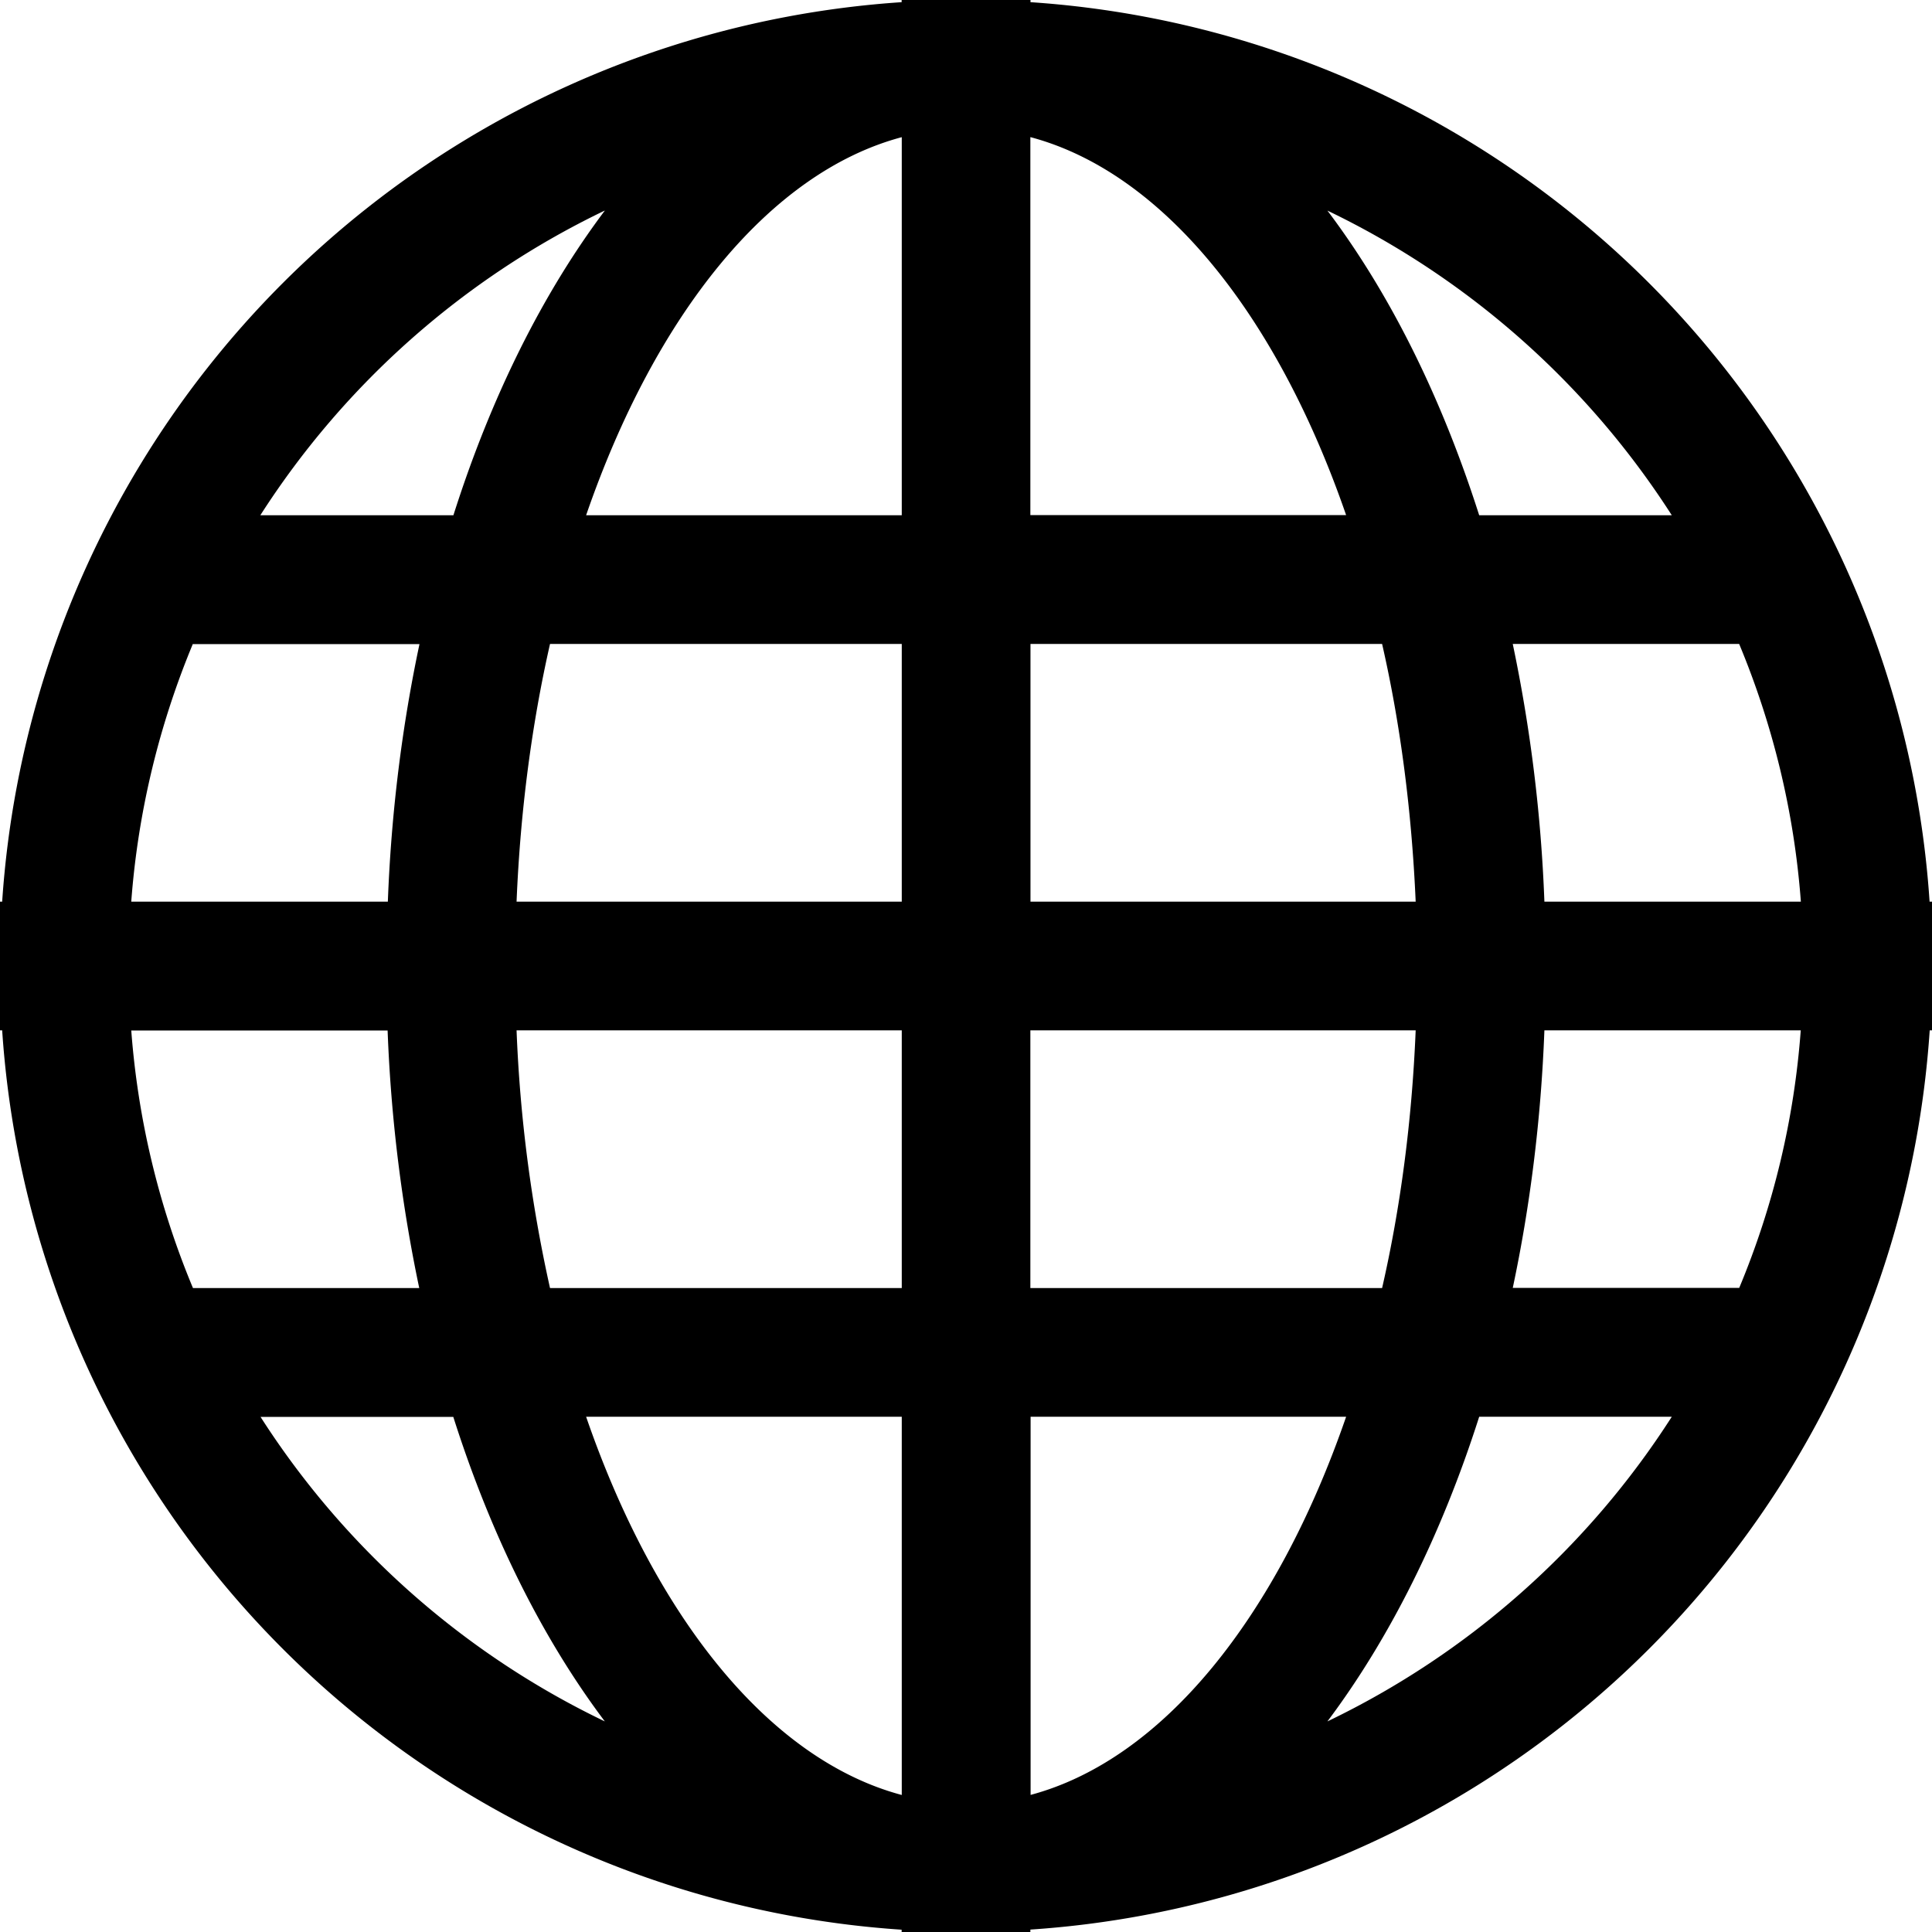 <svg xmlns="http://www.w3.org/2000/svg" viewBox="0 0 16 16"><path fill="#000" d="M15.98 7.467A7.998 7.998 0 0 0 8.534.018V0H7.467v.018A7.999 7.999 0 0 0 .018 7.467H0v1.066h.018a7.998 7.998 0 0 0 7.449 7.448V16h1.066v-.02a7.997 7.997 0 0 0 7.448-7.447H16V7.467h-.02zM5.009 1.744c-.515.685-.943 1.543-1.254 2.523H2.156a6.97 6.97 0 0 1 2.852-2.523zm-3.41 3.59h1.875c-.143.673-.234 1.39-.262 2.133H1.087c.056-.751.234-1.47.51-2.134zm-.511 3.2H3.21c.028.743.12 1.459.262 2.133H1.598a6.873 6.873 0 0 1-.511-2.134zm1.069 3.2h1.597c.311.979.739 1.837 1.255 2.522a6.962 6.962 0 0 1-2.852-2.523zm5.31 3.131c-1.096-.293-2.04-1.47-2.613-3.132h2.614v3.132zm0-4.198H4.555a11.921 11.921 0 0 1-.277-2.134h3.19v2.134zm0-3.2H4.278c.031-.751.126-1.47.277-2.134h2.913v2.134zm0-3.2H4.854c.573-1.661 1.517-2.839 2.614-3.131v3.13zm6.378 0H12.25c-.313-.98-.74-1.838-1.257-2.523a6.977 6.977 0 0 1 2.852 2.523zm-5.31-3.131c1.095.292 2.04 1.47 2.613 3.13H8.533v-3.13zm0 4.197h2.911c.152.665.245 1.383.278 2.134h-3.19V5.333zm0 3.2h3.189c-.031.751-.126 1.47-.278 2.134H8.533V8.533zm0 6.332v-3.132h2.613c-.573 1.661-1.518 2.839-2.614 3.132zm2.458-.609c.515-.686.944-1.543 1.257-2.523h1.595a6.969 6.969 0 0 1-2.852 2.523zm3.41-3.59h-1.875c.143-.673.234-1.39.262-2.133h2.123a6.842 6.842 0 0 1-.51 2.134zm-1.613-3.2a12.682 12.682 0 0 0-.262-2.133h1.875c.277.665.455 1.383.511 2.134H12.79z"/></svg>
